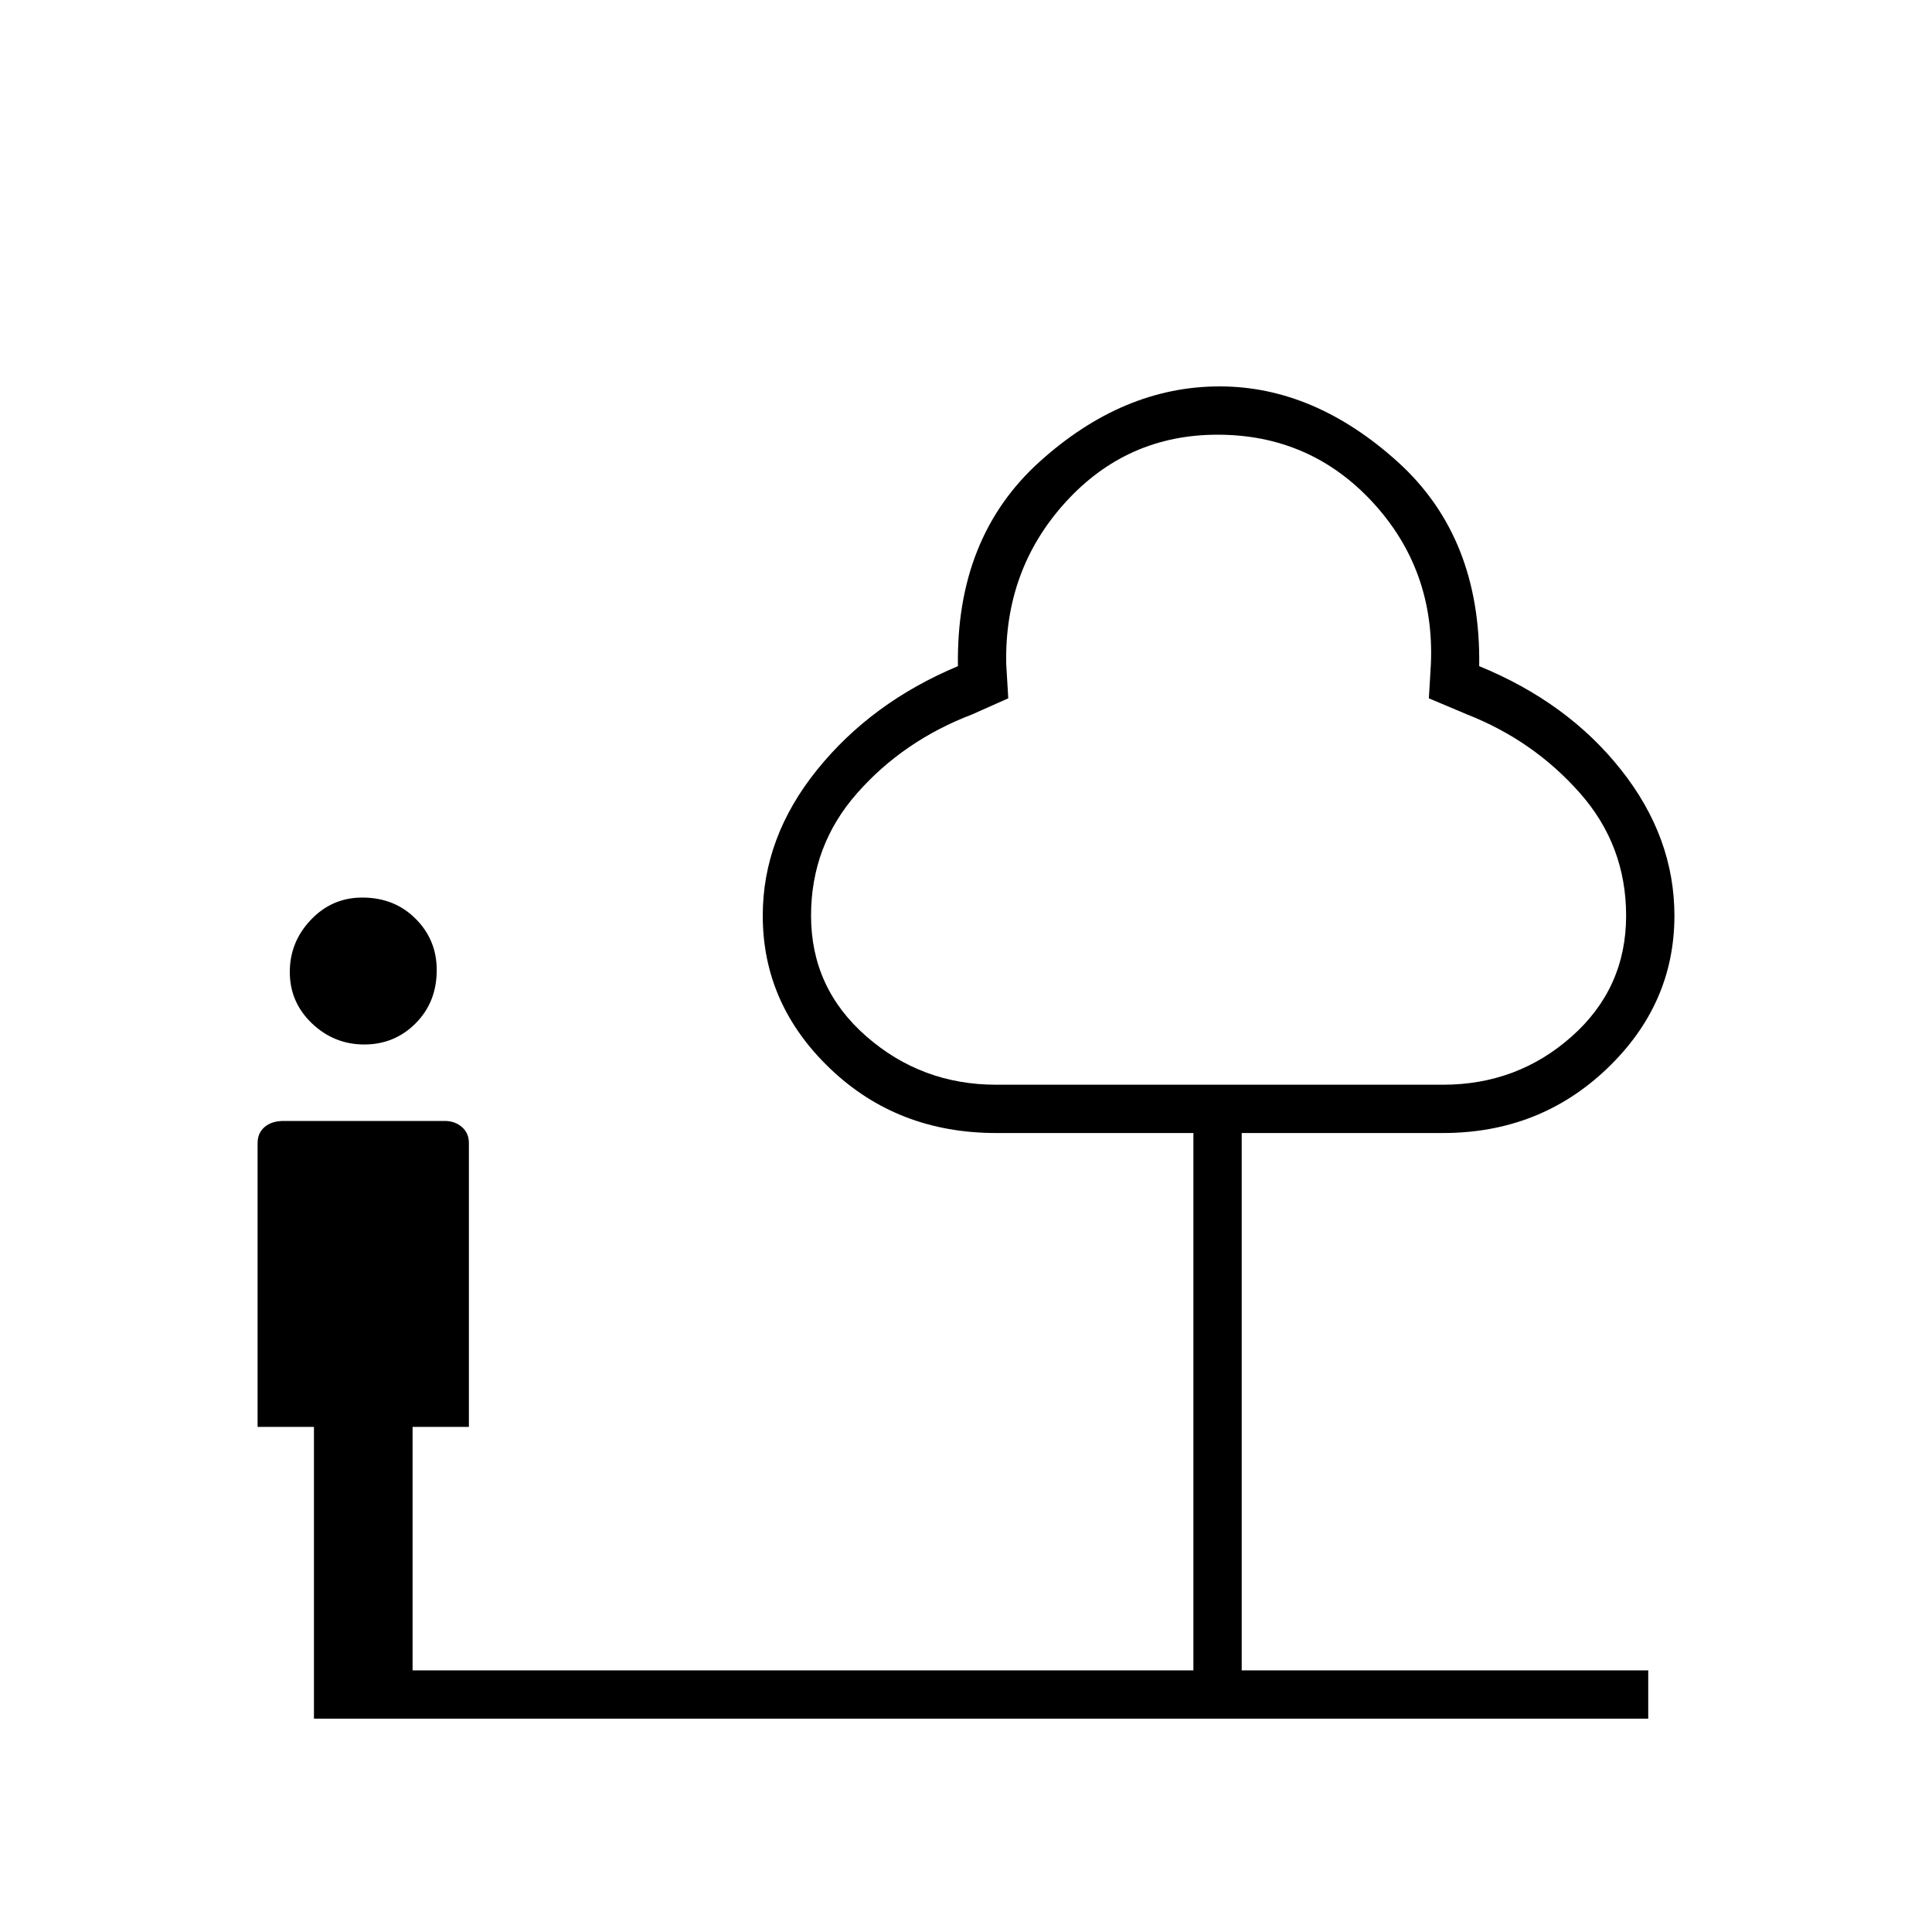 <svg xmlns="http://www.w3.org/2000/svg" height="40" width="40"><path d="M7.542 21.625Q6.917 21.625 6.458 21.188Q6 20.75 6 20.125Q6 19.5 6.438 19.042Q6.875 18.583 7.5 18.583Q8.167 18.583 8.604 19.021Q9.042 19.458 9.042 20.083Q9.042 20.75 8.604 21.188Q8.167 21.625 7.542 21.625ZM6.5 35.583V29.542H5.333V23.667Q5.333 23.458 5.479 23.333Q5.625 23.208 5.875 23.208H9.208Q9.417 23.208 9.562 23.333Q9.708 23.458 9.708 23.667V29.542H8.542V34.583H24.708V23.458H20.625Q18.583 23.458 17.188 22.125Q15.792 20.792 15.792 18.958Q15.792 17.333 16.917 15.938Q18.042 14.542 19.833 13.792Q19.792 11.125 21.521 9.562Q23.25 8 25.25 8Q27.208 8 28.938 9.562Q30.667 11.125 30.625 13.792Q32.458 14.542 33.562 15.938Q34.667 17.333 34.667 18.958Q34.667 20.792 33.271 22.125Q31.875 23.458 29.875 23.458H25.708V34.583H34.125V35.583ZM20.625 22.458H29.875Q31.417 22.458 32.542 21.458Q33.667 20.458 33.667 18.958Q33.667 17.5 32.708 16.417Q31.75 15.333 30.375 14.792L29.583 14.458L29.625 13.75Q29.708 11.792 28.417 10.396Q27.125 9 25.208 9Q23.333 9 22.062 10.396Q20.792 11.792 20.833 13.75L20.875 14.458L20.125 14.792Q18.708 15.333 17.75 16.417Q16.792 17.5 16.792 18.958Q16.792 20.458 17.938 21.458Q19.083 22.458 20.625 22.458ZM25.25 15.708Q25.25 15.708 25.25 15.708Q25.25 15.708 25.25 15.708Q25.25 15.708 25.25 15.708Q25.25 15.708 25.25 15.708Q25.25 15.708 25.25 15.708Q25.25 15.708 25.25 15.708Q25.25 15.708 25.25 15.708Q25.25 15.708 25.25 15.708Q25.25 15.708 25.25 15.708Q25.25 15.708 25.25 15.708Q25.25 15.708 25.25 15.708Q25.25 15.708 25.25 15.708Z"/></svg>